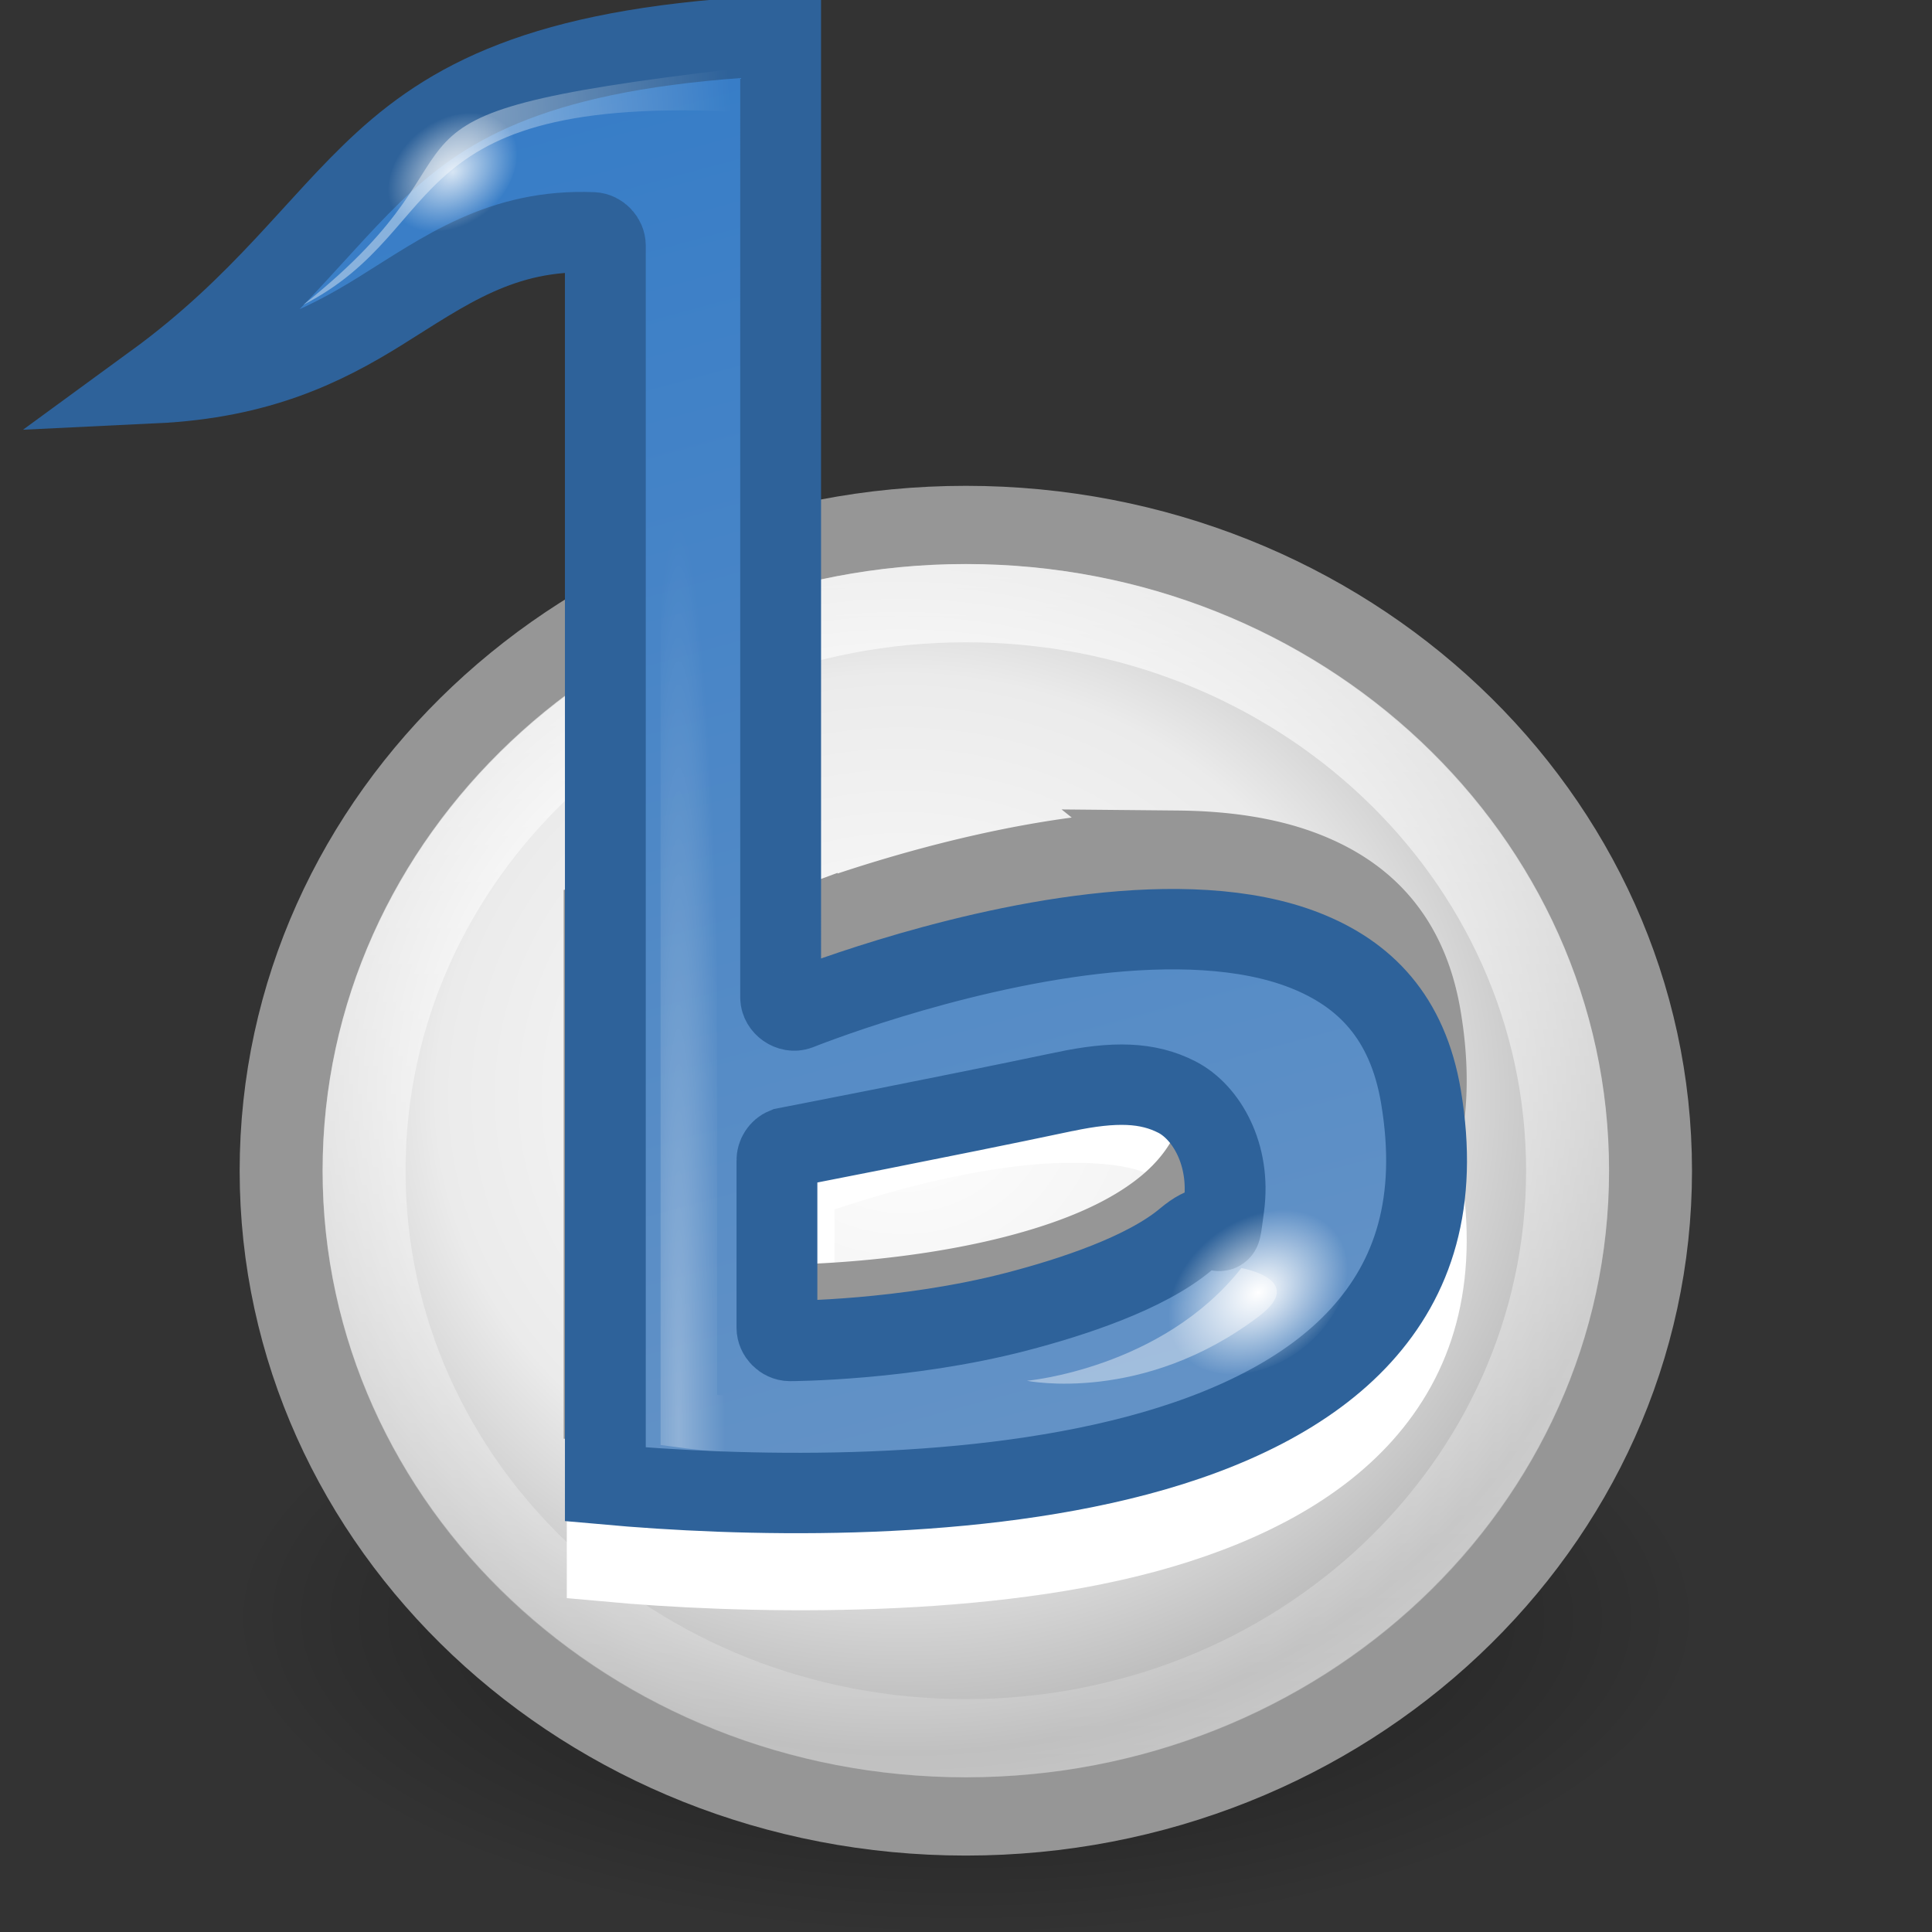<?xml version="1.0" encoding="UTF-8" standalone="no"?>
<!-- Created with Inkscape (http://www.inkscape.org/) -->

<svg
   xmlns:dc="http://purl.org/dc/elements/1.1/"
   xmlns:cc="http://creativecommons.org/ns#"
   xmlns:rdf="http://www.w3.org/1999/02/22-rdf-syntax-ns#"
   xmlns:svg="http://www.w3.org/2000/svg"
   xmlns="http://www.w3.org/2000/svg"
   xmlns:xlink="http://www.w3.org/1999/xlink"
   xmlns:sodipodi="http://sodipodi.sourceforge.net/DTD/sodipodi-0.dtd"
   xmlns:inkscape="http://www.inkscape.org/namespaces/inkscape"
   width="24"
   height="24"
   id="svg9148"
   version="1.1"
   inkscape:version="0.48.0 r9654"
   sodipodi:docname="Nuevo documento 57">
  <rect width="100%" height="100%" fill="#333333" stroke="none"/>
  <defs
     id="defs9150">
    <radialGradient
       inkscape:collect="always"
       xlink:href="#linearGradient8838-2-1-5-9"
       id="radialGradient4835-7-3-8-29"
       gradientUnits="userSpaceOnUse"
       gradientTransform="matrix(4.61,0,0,2.009,-215.767,101.032)"
       cx="62.625"
       cy="4.625"
       fx="62.625"
       fy="4.625"
       r="10.625" />
    <linearGradient
       id="linearGradient8838-2-1-5-9">
      <stop
         id="stop8840-4-19-3-0"
         style="stop-color:#000000;stop-opacity:1"
         offset="0" />
      <stop
         id="stop8842-5-1-4-4"
         style="stop-color:#000000;stop-opacity:0"
         offset="1" />
    </linearGradient>
    <radialGradient
       inkscape:collect="always"
       xlink:href="#linearGradient4933-1-6-6-9"
       id="radialGradient4837-4-3-7-7"
       gradientUnits="userSpaceOnUse"
       gradientTransform="matrix(1.659,0.013,-0.01,1.593,114.383,-41.729)"
       cx="-171.883"
       cy="72.794"
       fx="-171.883"
       fy="72.794"
       r="22.29" />
    <linearGradient
       id="linearGradient4933-1-6-6-9">
      <stop
         style="stop-color:#ffffff;stop-opacity:1"
         offset="0"
         id="stop4935-6-9-7-9" />
      <stop
         id="stop4943-8-1-8-2"
         offset="0.398"
         style="stop-color:#ebebeb;stop-opacity:1" />
      <stop
         id="stop4941-04-34-9-4"
         offset="0.618"
         style="stop-color:#b5b5b5;stop-opacity:1" />
      <stop
         style="stop-color:#efefef;stop-opacity:1"
         offset="1"
         id="stop4937-8-9-7-0" />
    </linearGradient>
    <linearGradient
       inkscape:collect="always"
       xlink:href="#linearGradient5035-3-1-7-9"
       id="linearGradient4839-8-8-4-1"
       gradientUnits="userSpaceOnUse"
       x1="-171.107"
       y1="27.173"
       x2="-171.107"
       y2="105.512" />
    <linearGradient
       inkscape:collect="always"
       id="linearGradient5035-3-1-7-9">
      <stop
         style="stop-color:#ffffff;stop-opacity:1;"
         offset="0"
         id="stop5037-5-79-7-1" />
      <stop
         style="stop-color:#ffffff;stop-opacity:0;"
         offset="1"
         id="stop5039-2-3-1-0" />
    </linearGradient>
    <linearGradient
       inkscape:collect="always"
       xlink:href="#linearGradient8005-7-3-1-7"
       id="linearGradient7504-9"
       gradientUnits="userSpaceOnUse"
       gradientTransform="matrix(1.355,0,0,1.387,-14.272,-19.36)"
       x1="46.808"
       y1="16.687"
       x2="65.769"
       y2="87.928" />
    <linearGradient
       id="linearGradient8005-7-3-1-7">
      <stop
         id="stop8007-4-2-9-5"
         style="stop-color:#357cc7;stop-opacity:1"
         offset="0" />
      <stop
         id="stop8009-7-65-3-4"
         style="stop-color:#6593c6;stop-opacity:1"
         offset="1" />
    </linearGradient>
    <radialGradient
       inkscape:collect="always"
       xlink:href="#linearGradient8033-6-2-7-9"
       id="radialGradient5254-9-7-7"
       gradientUnits="userSpaceOnUse"
       gradientTransform="matrix(0.2,0,0,3.908,44.2,-206.138)"
       cx="48.172"
       cy="77.798"
       fx="48.172"
       fy="77.798"
       r="15.496" />
    <linearGradient
       id="linearGradient8033-6-2-7-9">
      <stop
         id="stop8035-5-3-2-0"
         style="stop-color:#ffffff;stop-opacity:1"
         offset="0" />
      <stop
         id="stop8037-7-7-3-5"
         style="stop-color:#ffffff;stop-opacity:0"
         offset="1" />
    </linearGradient>
    <radialGradient
       inkscape:collect="always"
       xlink:href="#linearGradient8053-9-4-2-9"
       id="radialGradient4845-6-8-4-2"
       gradientUnits="userSpaceOnUse"
       gradientTransform="matrix(1.943,-1.344,0.939,1.478,-129.291,75.992)"
       cx="76.368"
       cy="78"
       fx="76.368"
       fy="78"
       r="2.768" />
    <linearGradient
       id="linearGradient8053-9-4-2-9">
      <stop
         id="stop8055-7-7-4-9"
         style="stop-color:#ffffff;stop-opacity:1"
         offset="0" />
      <stop
         id="stop8057-0-3-0-3"
         style="stop-color:#ffffff;stop-opacity:0"
         offset="1" />
    </linearGradient>
    <linearGradient
       inkscape:collect="always"
       xlink:href="#linearGradient5577-2-3-4-7"
       id="linearGradient4847-3-6-1-7"
       gradientUnits="userSpaceOnUse"
       gradientTransform="matrix(1.806,0,0,1.8,-18.047,-20.562)"
       x1="32.43"
       y1="21.016"
       x2="41.987"
       y2="20.333" />
    <linearGradient
       inkscape:collect="always"
       id="linearGradient5577-2-3-4-7">
      <stop
         style="stop-color:#ffffff;stop-opacity:1;"
         offset="0"
         id="stop5579-3-6-8-4" />
      <stop
         style="stop-color:#ffffff;stop-opacity:0;"
         offset="1"
         id="stop5581-8-9-7-4" />
    </linearGradient>
    <radialGradient
       r="2.768"
       fy="78"
       fx="76.368"
       cy="78"
       cx="76.368"
       gradientTransform="matrix(1.406,-0.973,0.68,1.069,-121.576,4.718)"
       gradientUnits="userSpaceOnUse"
       id="radialGradient7566"
       xlink:href="#linearGradient8053-9-4-2-9"
       inkscape:collect="always" />
    <linearGradient
       id="linearGradient9128">
      <stop
         id="stop9130"
         style="stop-color:#ffffff;stop-opacity:1"
         offset="0" />
      <stop
         id="stop9132"
         style="stop-color:#ffffff;stop-opacity:0"
         offset="1" />
    </linearGradient>
  </defs>
  <sodipodi:namedview
     id="base"
     pagecolor="#ffffff"
     bordercolor="#666666"
     borderopacity="1.0"
     inkscape:pageopacity="0.0"
     inkscape:pageshadow="2"
     inkscape:zoom="11.197802"
     inkscape:cx="28.178606"
     inkscape:cy="11.778061"
     inkscape:current-layer="layer1"
     showgrid="true"
     inkscape:grid-bbox="true"
     inkscape:document-units="px"
     fit-margin-top="0"
     fit-margin-left="0"
     fit-margin-right="0"
     fit-margin-bottom="0" />
  <g
     id="layer1"
     inkscape:label="Layer 1"
     inkscape:groupmode="layer"
     transform="translate(12.179,-3.778)">
    <g
       style="display:inline;enable-background:new"
       id="g4790-5-7-3-6"
       transform="matrix(0.187,0,0,0.186,-13.816,3.349)">
      <path
         style="opacity:0.5;fill:url(#radialGradient4835-7-3-8-29);fill-opacity:1;fill-rule:evenodd;stroke:none;stroke-width:1;marker:none;visibility:visible;display:inline;overflow:visible;enable-background:new"
         id="path8836-2-2-2-4"
         d="m 121.946,110.322 c 0,11.786 -21.932,21.341 -48.986,21.341 -27.054,0 -48.986,-9.555 -48.986,-21.341 0,-11.786 21.932,-21.341 48.986,-21.341 27.054,0 48.986,9.555 48.986,21.341 l 0,0 0,0 z"
         inkscape:connector-curvature="0" />
      <path
         transform="matrix(2.104,0,0,1.995,429.548,-68.066)"
         d="m -147.886,74.466 c 0,11.939 -9.678,21.617 -21.617,21.617 -11.939,0 -21.617,-9.678 -21.617,-21.617 0,-11.939 9.678,-21.617 21.617,-21.617 11.939,0 21.617,9.678 21.617,21.617 z"
         sodipodi:ry="21.617264"
         sodipodi:rx="21.617264"
         sodipodi:cy="74.465996"
         sodipodi:cx="-169.5036"
         id="path4163-5-0-6-1"
         style="color:#000000;fill:url(#radialGradient4837-4-3-7-7);fill-opacity:1;fill-rule:nonzero;stroke:#969696;stroke-width:2.621;stroke-miterlimit:4;stroke-opacity:1;stroke-dasharray:none;marker:none;visibility:visible;display:inline;overflow:visible;enable-background:accumulate"
         sodipodi:type="arc" />
      <path
         id="path4525-0-6-1-8-1-0"
         d="m 61.741,68.249 -12.65,4.062 0,34.281 c 8.595,0.793 24.105,1.228 35.674,-1.906 5.934,-1.608 11.12,-4.166 14.495,-7.969 3.375,-3.803 5.03,-8.827 3.877,-15.844 -0.866,-5.271 -3.643,-8.133 -7.486,-9.688 -3.843,-1.555 -8.788,-1.669 -13.659,-1.094 -9.744,1.151 -19.117,5.031 -19.117,5.031 -0.502,0.193 -1.123,-0.252 -1.133,-0.812 z m 18.342,9.031 c 2.423,0.014 4.733,0.257 6.621,1.25 1.887,0.993 3.298,2.834 3.698,5.531 0.598,4.034 -1,7.22 -3.609,9.469 -2.609,2.248 -6.203,3.663 -9.812,4.625 -7.219,1.923 -14.644,1.937 -14.644,1.937 -0.436,-0.005 -0.831,-0.418 -0.835,-0.875 l 0,-17.375 c -0.008,-0.36 0.217,-0.713 0.537,-0.844 0,0 9.908,-3.764 18.044,-3.719 z"
         style="fill:none;stroke:#ffffff;stroke-width:5.37;stroke-opacity:1;display:inline;enable-background:new"
         inkscape:connector-curvature="0"
         sodipodi:nodetypes="cccssssscccsssssccccs" />
      <path
         id="path4525-0-5-4-8-3"
         d="m 86.989,59.125 c -1.837,-0.018 -3.735,0.097 -5.614,0.312 -10.023,1.151 -19.666,5.031 -19.666,5.031 a 0.868,0.884 0 0 1 -1.166,-0.812 l 0,-4.062 -11.658,4.062 0,32.281 c 8.842,0.793 23.442,1.228 35.343,-1.906 6.104,-1.608 11.439,-4.166 14.91,-7.969 3.472,-3.803 5.174,-8.827 3.988,-15.844 -0.891,-5.271 -3.747,-8.133 -7.701,-9.688 -2.471,-0.972 -5.376,-1.377 -8.437,-1.406 z m -7.578,7.5 c 2.493,0.014 4.869,0.257 6.811,1.25 1.942,0.993 3.393,2.834 3.804,5.531 0.615,4.034 -1.029,7.22 -3.712,9.469 -2.683,2.248 -6.381,3.663 -10.094,4.625 -7.426,1.923 -15.064,1.938 -15.064,1.938 a 0.868,0.884 0 0 1 -0.859,-0.875 l 0,-17.375 a 0.868,0.884 0 0 1 0.552,-0.844 c 0,0 10.193,-3.764 18.561,-3.719 z"
         style="fill:none;stroke:#969696;stroke-width:5.37;stroke-opacity:1;display:inline;enable-background:new"
         inkscape:connector-curvature="0" />
      <path
         transform="matrix(2.104,0,0,1.995,429.541,-68.072)"
         d="m -169.5,55.469 c -10.519,0 -19,8.481 -19,19 0,10.519 8.481,19 19,19 10.519,0 19,-8.481 19,-19 0,-10.519 -8.481,-19 -19,-19 z"
         id="path5033-1-5-4-3"
         style="color:#000000;fill:none;stroke:url(#linearGradient4839-8-8-4-1);stroke-width:2.621;stroke-miterlimit:4;stroke-opacity:1;stroke-dasharray:none;marker:none;visibility:visible;display:inline;overflow:visible;enable-background:accumulate"
         inkscape:original="M -169.5 52.84375 C -181.43889 52.84375 -191.125 62.529865 -191.125 74.46875 C -191.125 86.407635 -181.43889 96.09375 -169.5 96.09375 C -157.56111 96.09375 -147.875 86.407635 -147.875 74.46875 C -147.875 62.529865 -157.56111 52.84375 -169.5 52.84375 z "
         inkscape:radius="-2.6246591"
         sodipodi:type="inkscape:offset" />
      <path
         style="fill:url(#linearGradient7504-9);fill-opacity:1;fill-rule:evenodd;stroke:#2e629a;stroke-width:5.37;stroke-opacity:1"
         d="M 60.611,4.67 C 45.639,5.364 39.145,8.629 34.258,13.135 c -4.491,4.141 -8.006,9.48 -15.199,14.76 6.893,-0.333 11.208,-2.475 14.954,-4.815 4.252,-2.657 8.039,-5.505 14.127,-5.256 0.438,0.02 0.823,0.431 0.827,0.881 l 0,82.736 c 8.831,0.799 23.415,1.237 35.302,-1.92 6.097,-1.619 11.425,-4.195 14.893,-8.025 3.468,-3.83 5.168,-8.889 3.984,-15.956 -0.89,-5.308 -3.743,-8.19 -7.692,-9.756 -3.949,-1.566 -9.029,-1.681 -14.035,-1.101 -10.011,1.159 -19.643,5.067 -19.643,5.067 -0.516,0.194 -1.153,-0.254 -1.164,-0.818 z M 79.457,75.218 c 3.336,-0.706 5.541,-0.641 7.48,0.359 1.939,1 3.591,3.829 3.122,7.312 -0.469,3.483 0.158,-0.078 -2.522,2.186 -2.68,2.264 -7.559,3.869 -11.267,4.838 -7.417,1.937 -15.046,1.951 -15.046,1.951 -0.448,-0.005 -0.853,-0.421 -0.858,-0.881 l 0,-11.17 c -0.008,-0.362 0.223,-0.718 0.552,-0.85 0,0 10.342,-2.011 18.539,-3.745 z"
         id="path4525-1-3-1-1"
         inkscape:connector-curvature="0"
         sodipodi:nodetypes="cscscccssssscccsszssccccs" />
      <path
         style="opacity:0.3;fill:none;stroke:url(#radialGradient5254-9-7-7);stroke-width:3.759;stroke-linecap:butt;stroke-linejoin:miter;stroke-miterlimit:4;stroke-opacity:1;stroke-dasharray:none"
         id="path8023-8-5-1-7"
         d="m 54.516,34.239 0,62.93 c 0,0 18.195,2.434 38.256,-4.382"
         inkscape:connector-curvature="0" />
      <path
         style="opacity:0.4;fill:#ffffff;fill-opacity:1;fill-rule:evenodd;stroke:none"
         id="path8045-9-4-7-4"
         d="m 92.417,90.192 c -7.722,5.92 -15.445,4.332 -15.445,4.332 0,0 8.964,-0.808 14.246,-7.527 0,0 4.374,0.76 1.198,3.194 z"
         inkscape:connector-curvature="0" />
      <path
         style="fill:url(#radialGradient4845-6-8-4-2);fill-opacity:1;fill-rule:nonzero;stroke:none"
         id="path8051-3-2-7-8"
         d="M 97.667,84.843 A 4.837,6.545 52.589 1 1 86.913,92.286 4.837,6.545 52.589 0 1 97.667,84.843 z"
         inkscape:connector-curvature="0" />
      <path
         sodipodi:nodetypes="cccc"
         style="opacity:0.4;fill:url(#linearGradient4847-3-6-1-7);fill-opacity:1;fill-rule:evenodd;stroke:none"
         id="path8061-3-5-0-6"
         d="M 57.609,6.898 C 30.554,10.097 42.943,11.456 28.902,22.666 38.919,17.502 34.815,8.263 59.306,9.86 z"
         inkscape:connector-curvature="0" />
      <path
         sodipodi:nodetypes="sssss"
         style="opacity:0.8;fill:url(#radialGradient7566);fill-opacity:1;fill-rule:nonzero;stroke:none"
         id="path8063-6-9-8-5"
         d="m 42.702,11.125 c 0.985,1.55 0.027,4.243 -2.011,5.653 -2.038,1.41 -4.787,1.283 -5.773,-0.266 -0.985,-1.55 -0.027,-4.244 2.01,-5.654 2.038,-1.41 4.788,-1.283 5.773,0.267 z"
         inkscape:connector-curvature="0" />
    </g>
  </g>
</svg>
